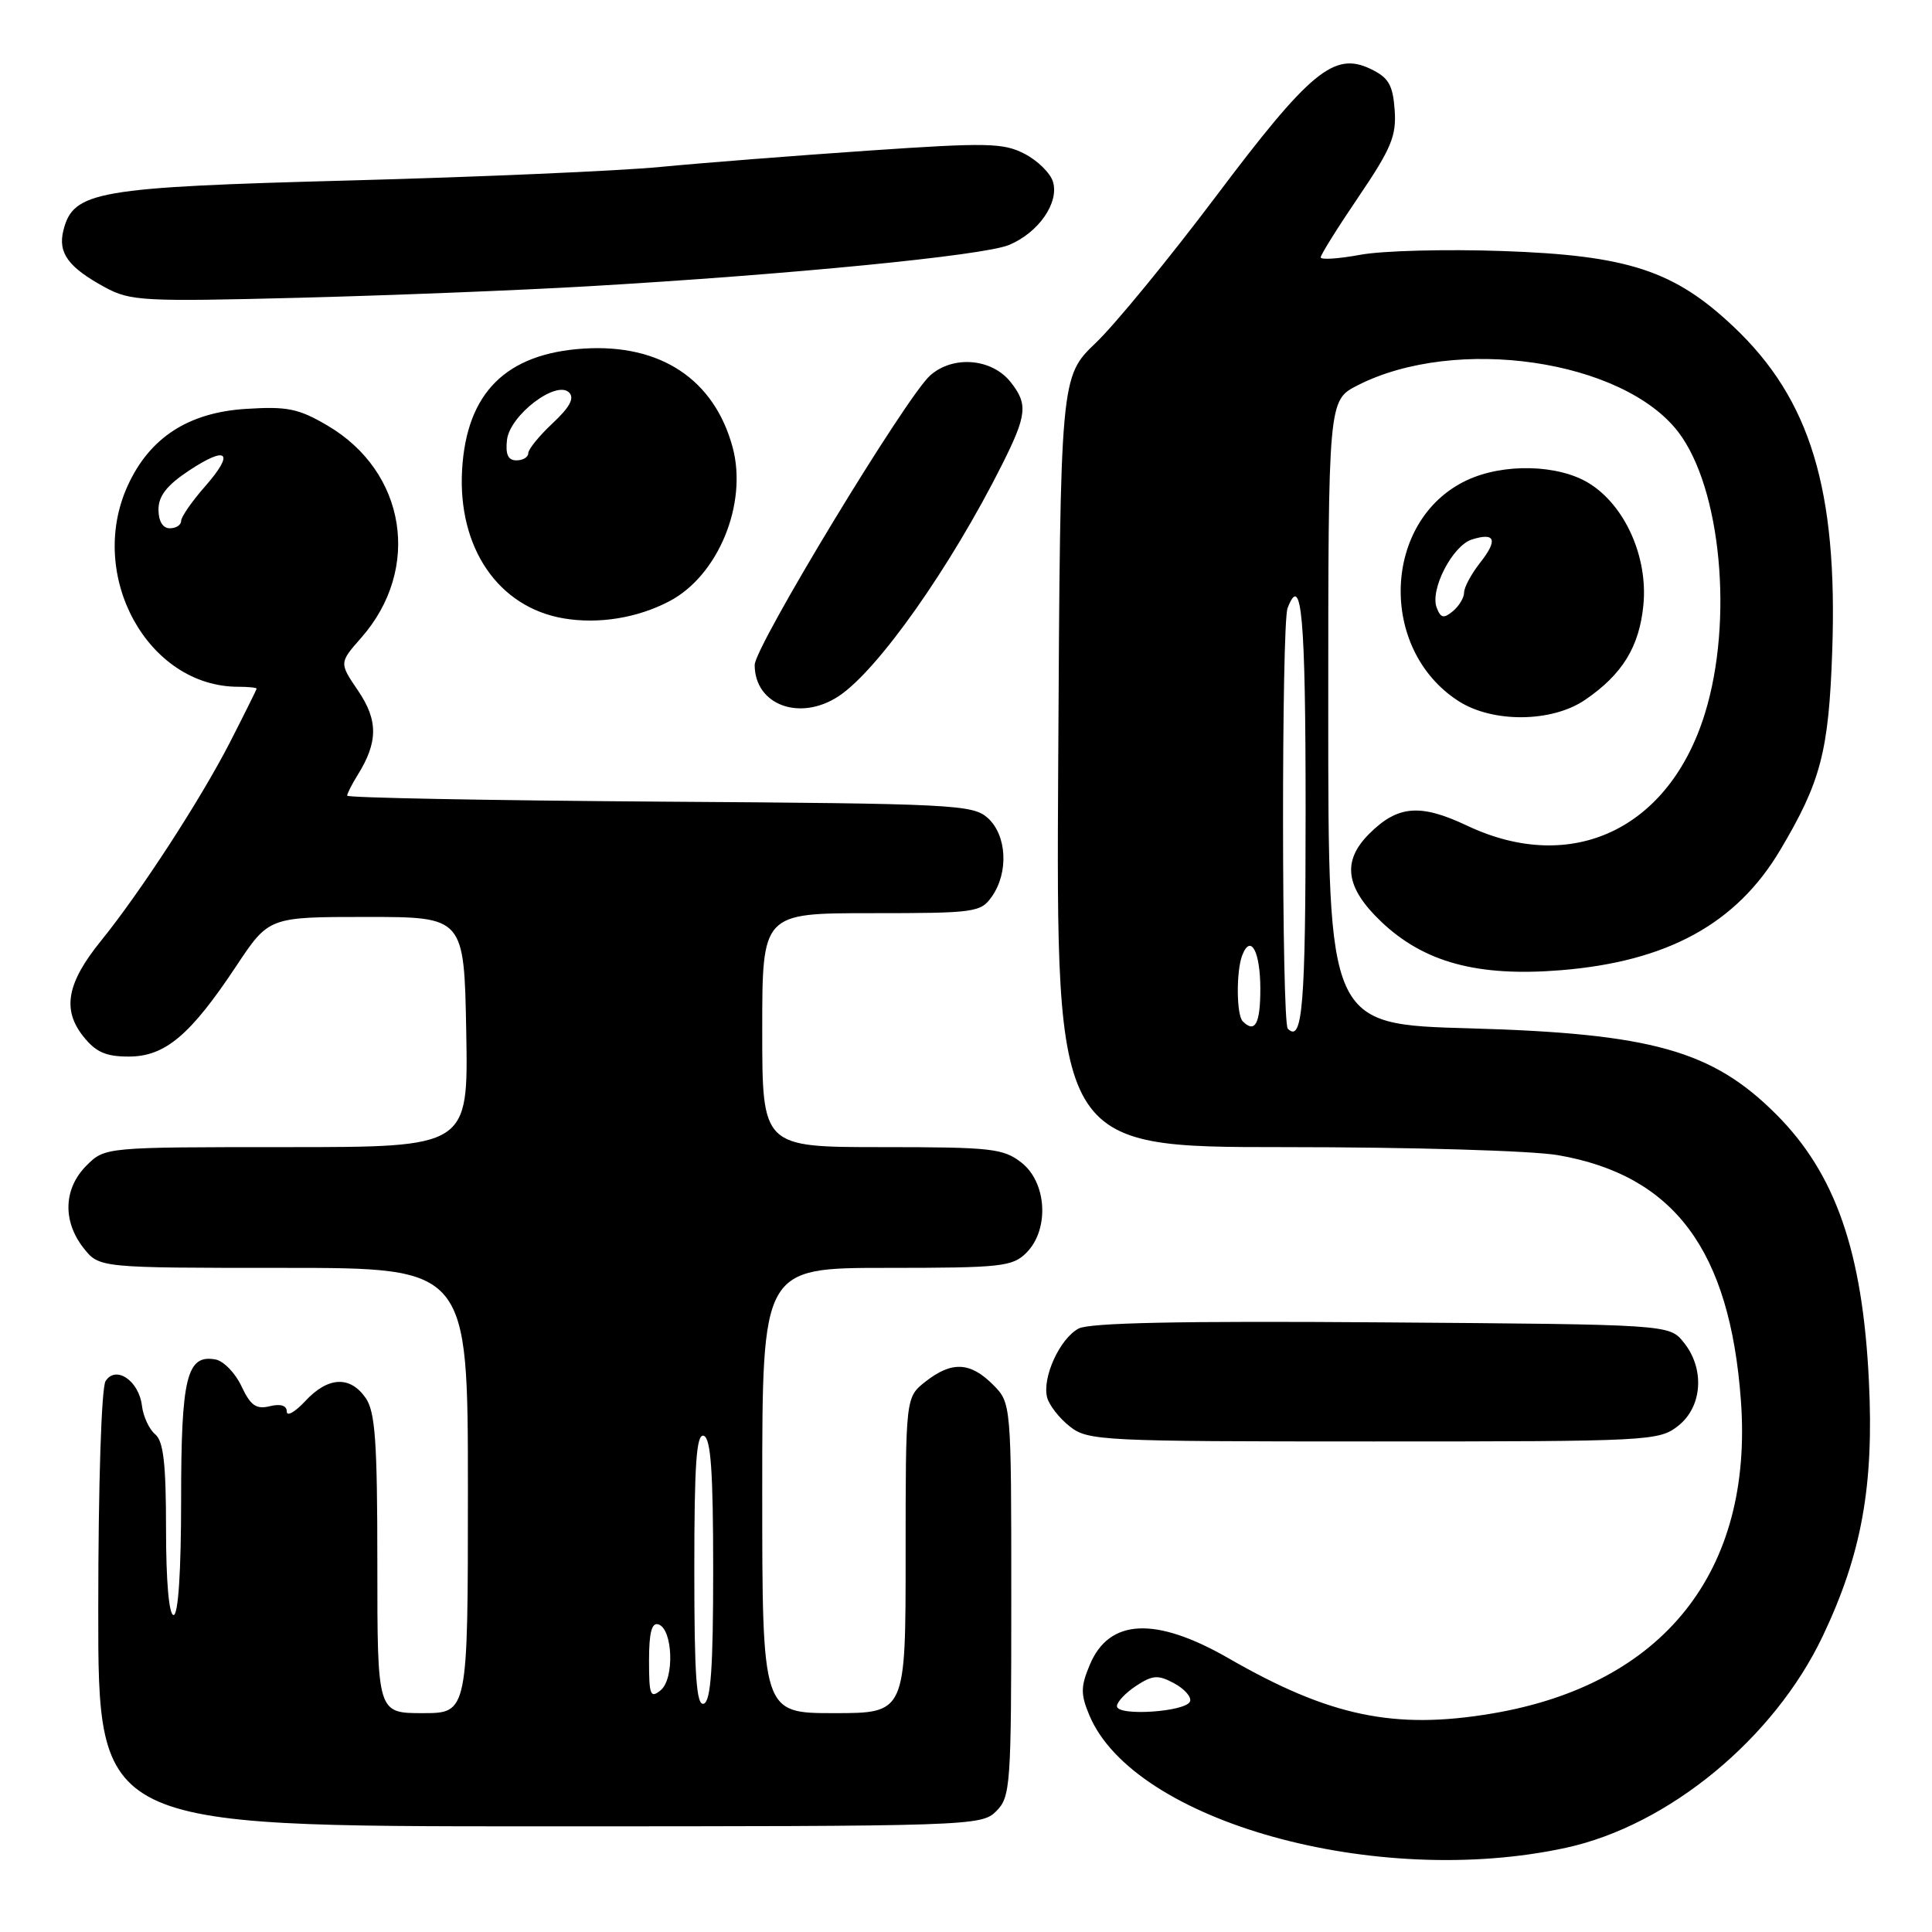 <?xml version="1.0" encoding="UTF-8" standalone="no"?>
<!DOCTYPE svg PUBLIC "-//W3C//DTD SVG 1.1//EN" "http://www.w3.org/Graphics/SVG/1.1/DTD/svg11.dtd" >
<svg xmlns="http://www.w3.org/2000/svg" xmlns:xlink="http://www.w3.org/1999/xlink" version="1.1" viewBox="0 0 256 256">
 <g >
 <path fill="currentColor"
d=" M 207.50 244.84 C 221.10 241.88 235.08 230.36 241.53 216.78 C 246.68 205.94 248.32 196.88 247.64 183.00 C 246.81 165.85 243.22 155.52 235.35 147.65 C 226.89 139.19 218.86 136.94 194.75 136.26 C 176.00 135.74 176.00 135.74 176.00 94.39 C 176.00 53.04 176.00 53.04 179.89 51.06 C 192.90 44.42 215.06 47.66 222.40 57.27 C 228.05 64.69 229.71 82.25 225.91 94.54 C 221.18 109.88 208.26 115.97 194.39 109.40 C 188.17 106.46 185.20 106.71 181.41 110.50 C 177.79 114.12 178.28 117.62 183.02 122.13 C 188.70 127.53 195.80 129.45 206.79 128.56 C 220.91 127.42 230.06 122.42 235.86 112.68 C 241.27 103.59 242.32 99.60 242.78 86.25 C 243.52 64.89 239.88 52.91 229.74 43.32 C 221.84 35.84 215.70 33.83 199.00 33.26 C 191.57 33.00 183.14 33.22 180.25 33.76 C 177.36 34.29 175.00 34.45 175.00 34.10 C 175.00 33.76 177.27 30.12 180.05 26.03 C 184.36 19.67 185.05 17.99 184.80 14.55 C 184.55 11.22 183.99 10.27 181.58 9.12 C 176.77 6.82 173.58 9.46 161.11 26.03 C 154.95 34.21 147.80 42.94 145.21 45.42 C 140.50 49.93 140.50 49.93 140.22 100.96 C 139.93 152.00 139.93 152.00 170.13 152.00 C 187.07 152.00 203.03 152.47 206.47 153.07 C 221.85 155.75 229.22 165.65 230.68 185.59 C 232.34 208.23 220.42 223.22 197.70 227.05 C 184.76 229.23 176.17 227.43 162.79 219.73 C 153.12 214.17 146.96 214.46 144.40 220.60 C 143.19 223.49 143.18 224.49 144.34 227.27 C 150.23 241.36 182.37 250.31 207.50 244.84 Z  M 132.00 240.00 C 133.90 238.10 134.00 236.67 134.00 211.95 C 134.00 185.91 134.00 185.91 131.55 183.45 C 128.55 180.46 126.10 180.35 122.63 183.07 C 120.00 185.15 120.00 185.15 120.00 206.07 C 120.00 227.00 120.00 227.00 110.50 227.00 C 101.00 227.00 101.00 227.00 101.00 197.50 C 101.00 168.00 101.00 168.00 117.50 168.00 C 132.67 168.00 134.16 167.84 136.00 166.00 C 139.06 162.94 138.73 156.72 135.37 154.07 C 132.95 152.17 131.40 152.00 116.87 152.00 C 101.00 152.00 101.00 152.00 101.00 136.50 C 101.00 121.00 101.00 121.00 115.44 121.00 C 129.23 121.00 129.96 120.90 131.44 118.78 C 133.67 115.59 133.41 110.68 130.90 108.40 C 128.91 106.61 126.48 106.48 87.40 106.22 C 64.63 106.06 46.00 105.71 46.00 105.43 C 46.00 105.16 46.62 103.93 47.38 102.71 C 50.10 98.35 50.12 95.46 47.46 91.54 C 44.94 87.83 44.94 87.83 47.87 84.50 C 55.88 75.38 53.82 62.50 43.38 56.38 C 39.55 54.13 38.05 53.83 32.59 54.18 C 24.94 54.66 19.81 58.00 16.91 64.38 C 11.50 76.30 19.59 91.00 31.57 91.00 C 32.90 91.00 34.00 91.11 34.00 91.25 C 33.99 91.39 32.40 94.59 30.46 98.38 C 26.56 105.97 18.61 118.21 13.37 124.68 C 8.88 130.22 8.22 133.74 10.99 137.27 C 12.68 139.41 13.99 140.00 17.06 140.00 C 21.87 140.00 25.22 137.18 31.31 128.00 C 35.63 121.50 35.63 121.50 48.56 121.50 C 61.50 121.50 61.50 121.50 61.78 136.75 C 62.05 152.00 62.05 152.00 37.98 152.00 C 13.91 152.00 13.91 152.00 11.45 154.45 C 8.42 157.49 8.27 161.80 11.07 165.37 C 13.15 168.00 13.15 168.00 37.57 168.00 C 62.00 168.00 62.00 168.00 62.00 197.50 C 62.00 227.00 62.00 227.00 56.00 227.00 C 50.00 227.00 50.00 227.00 50.00 207.22 C 50.00 190.94 49.72 187.05 48.44 185.22 C 46.37 182.26 43.45 182.42 40.45 185.65 C 39.10 187.10 38.00 187.73 38.00 187.04 C 38.00 186.24 37.18 185.98 35.75 186.33 C 33.95 186.77 33.20 186.25 32.00 183.69 C 31.18 181.94 29.63 180.34 28.57 180.14 C 24.75 179.43 24.00 182.47 24.00 198.69 C 24.00 208.23 23.62 214.00 23.00 214.00 C 22.39 214.00 22.00 209.54 22.00 202.62 C 22.00 193.94 21.66 190.96 20.56 190.05 C 19.77 189.39 18.98 187.69 18.81 186.28 C 18.41 182.95 15.35 180.87 13.99 183.00 C 13.44 183.86 13.02 196.70 13.02 213.25 C 13.00 242.00 13.00 242.00 71.50 242.00 C 128.67 242.00 130.05 241.95 132.00 240.00 Z  M 222.37 188.93 C 225.59 186.39 225.92 181.35 223.09 177.86 C 221.18 175.50 221.18 175.50 183.09 175.22 C 156.52 175.02 144.37 175.27 142.92 176.04 C 140.42 177.38 138.07 182.54 138.75 185.17 C 139.02 186.20 140.38 187.94 141.76 189.02 C 144.16 190.91 145.94 191.00 182.00 191.00 C 218.66 191.00 219.81 190.94 222.37 188.93 Z  M 210.01 92.75 C 214.97 89.37 217.23 85.70 217.76 80.14 C 218.37 73.80 215.32 66.98 210.56 64.04 C 206.49 61.52 199.17 61.35 194.31 63.66 C 183.18 68.94 182.58 86.05 193.28 92.91 C 197.81 95.81 205.63 95.73 210.01 92.75 Z  M 111.14 92.24 C 116.34 88.80 125.97 75.14 132.81 61.50 C 136.07 54.99 136.22 53.55 133.94 50.66 C 131.45 47.48 126.29 47.05 123.25 49.75 C 120.06 52.59 100.00 85.68 100.00 88.11 C 100.00 93.42 106.00 95.64 111.14 92.24 Z  M 88.67 79.68 C 95.16 76.30 99.09 66.76 97.08 59.28 C 94.65 50.27 87.52 45.54 77.34 46.19 C 67.04 46.85 61.82 52.05 61.23 62.26 C 60.64 72.59 66.03 80.47 74.69 81.94 C 79.31 82.72 84.42 81.90 88.67 79.68 Z  M 78.00 37.93 C 104.66 36.38 130.26 33.87 133.67 32.47 C 137.61 30.85 140.40 26.83 139.51 24.04 C 139.15 22.91 137.46 21.25 135.74 20.37 C 132.96 18.93 130.77 18.88 115.06 19.96 C 105.40 20.62 93.00 21.59 87.50 22.12 C 82.00 22.65 63.53 23.45 46.46 23.91 C 12.71 24.81 9.71 25.33 8.40 30.53 C 7.65 33.52 9.05 35.43 13.93 38.08 C 17.26 39.89 19.00 39.98 39.50 39.46 C 51.60 39.15 68.92 38.46 78.00 37.93 Z  M 148.00 226.08 C 148.00 225.51 149.15 224.30 150.55 223.38 C 152.73 221.95 153.45 221.90 155.57 223.04 C 156.93 223.77 157.89 224.84 157.69 225.43 C 157.23 226.83 148.00 227.45 148.00 226.08 Z  M 170.64 136.31 C 169.82 135.49 169.79 82.70 170.61 80.58 C 172.47 75.72 173.00 81.65 173.00 107.44 C 173.00 133.24 172.59 138.26 170.64 136.31 Z  M 164.67 135.33 C 163.83 134.50 163.79 128.70 164.60 126.59 C 165.72 123.68 167.00 126.07 167.00 131.06 C 167.00 135.65 166.29 136.96 164.67 135.33 Z  M 92.00 208.00 C 92.00 193.91 92.28 189.93 93.25 190.25 C 94.19 190.56 94.50 195.02 94.50 208.00 C 94.50 220.98 94.19 225.44 93.25 225.75 C 92.28 226.07 92.00 222.09 92.00 208.00 Z  M 86.00 220.04 C 86.00 216.32 86.36 214.95 87.25 215.24 C 89.16 215.87 89.39 222.43 87.55 223.96 C 86.18 225.09 86.00 224.63 86.00 220.04 Z  M 21.00 67.51 C 21.00 65.72 22.12 64.29 25.02 62.37 C 30.17 58.96 31.14 59.94 27.13 64.50 C 25.41 66.46 24.00 68.50 24.00 69.03 C 24.00 69.57 23.32 70.00 22.50 70.00 C 21.57 70.00 21.00 69.06 21.00 67.51 Z  M 190.37 80.52 C 189.45 78.14 192.46 72.31 195.02 71.49 C 198.14 70.50 198.51 71.54 196.11 74.58 C 194.95 76.06 194.00 77.83 194.00 78.51 C 194.00 79.20 193.33 80.31 192.51 80.99 C 191.30 81.99 190.90 81.91 190.37 80.52 Z  M 67.18 58.28 C 67.57 55.00 73.72 50.32 75.41 52.01 C 76.15 52.75 75.49 53.97 73.23 56.08 C 71.45 57.74 70.00 59.53 70.00 60.05 C 70.00 60.57 69.30 61.00 68.43 61.00 C 67.32 61.00 66.96 60.22 67.18 58.28 Z "/>
</g>
</svg>